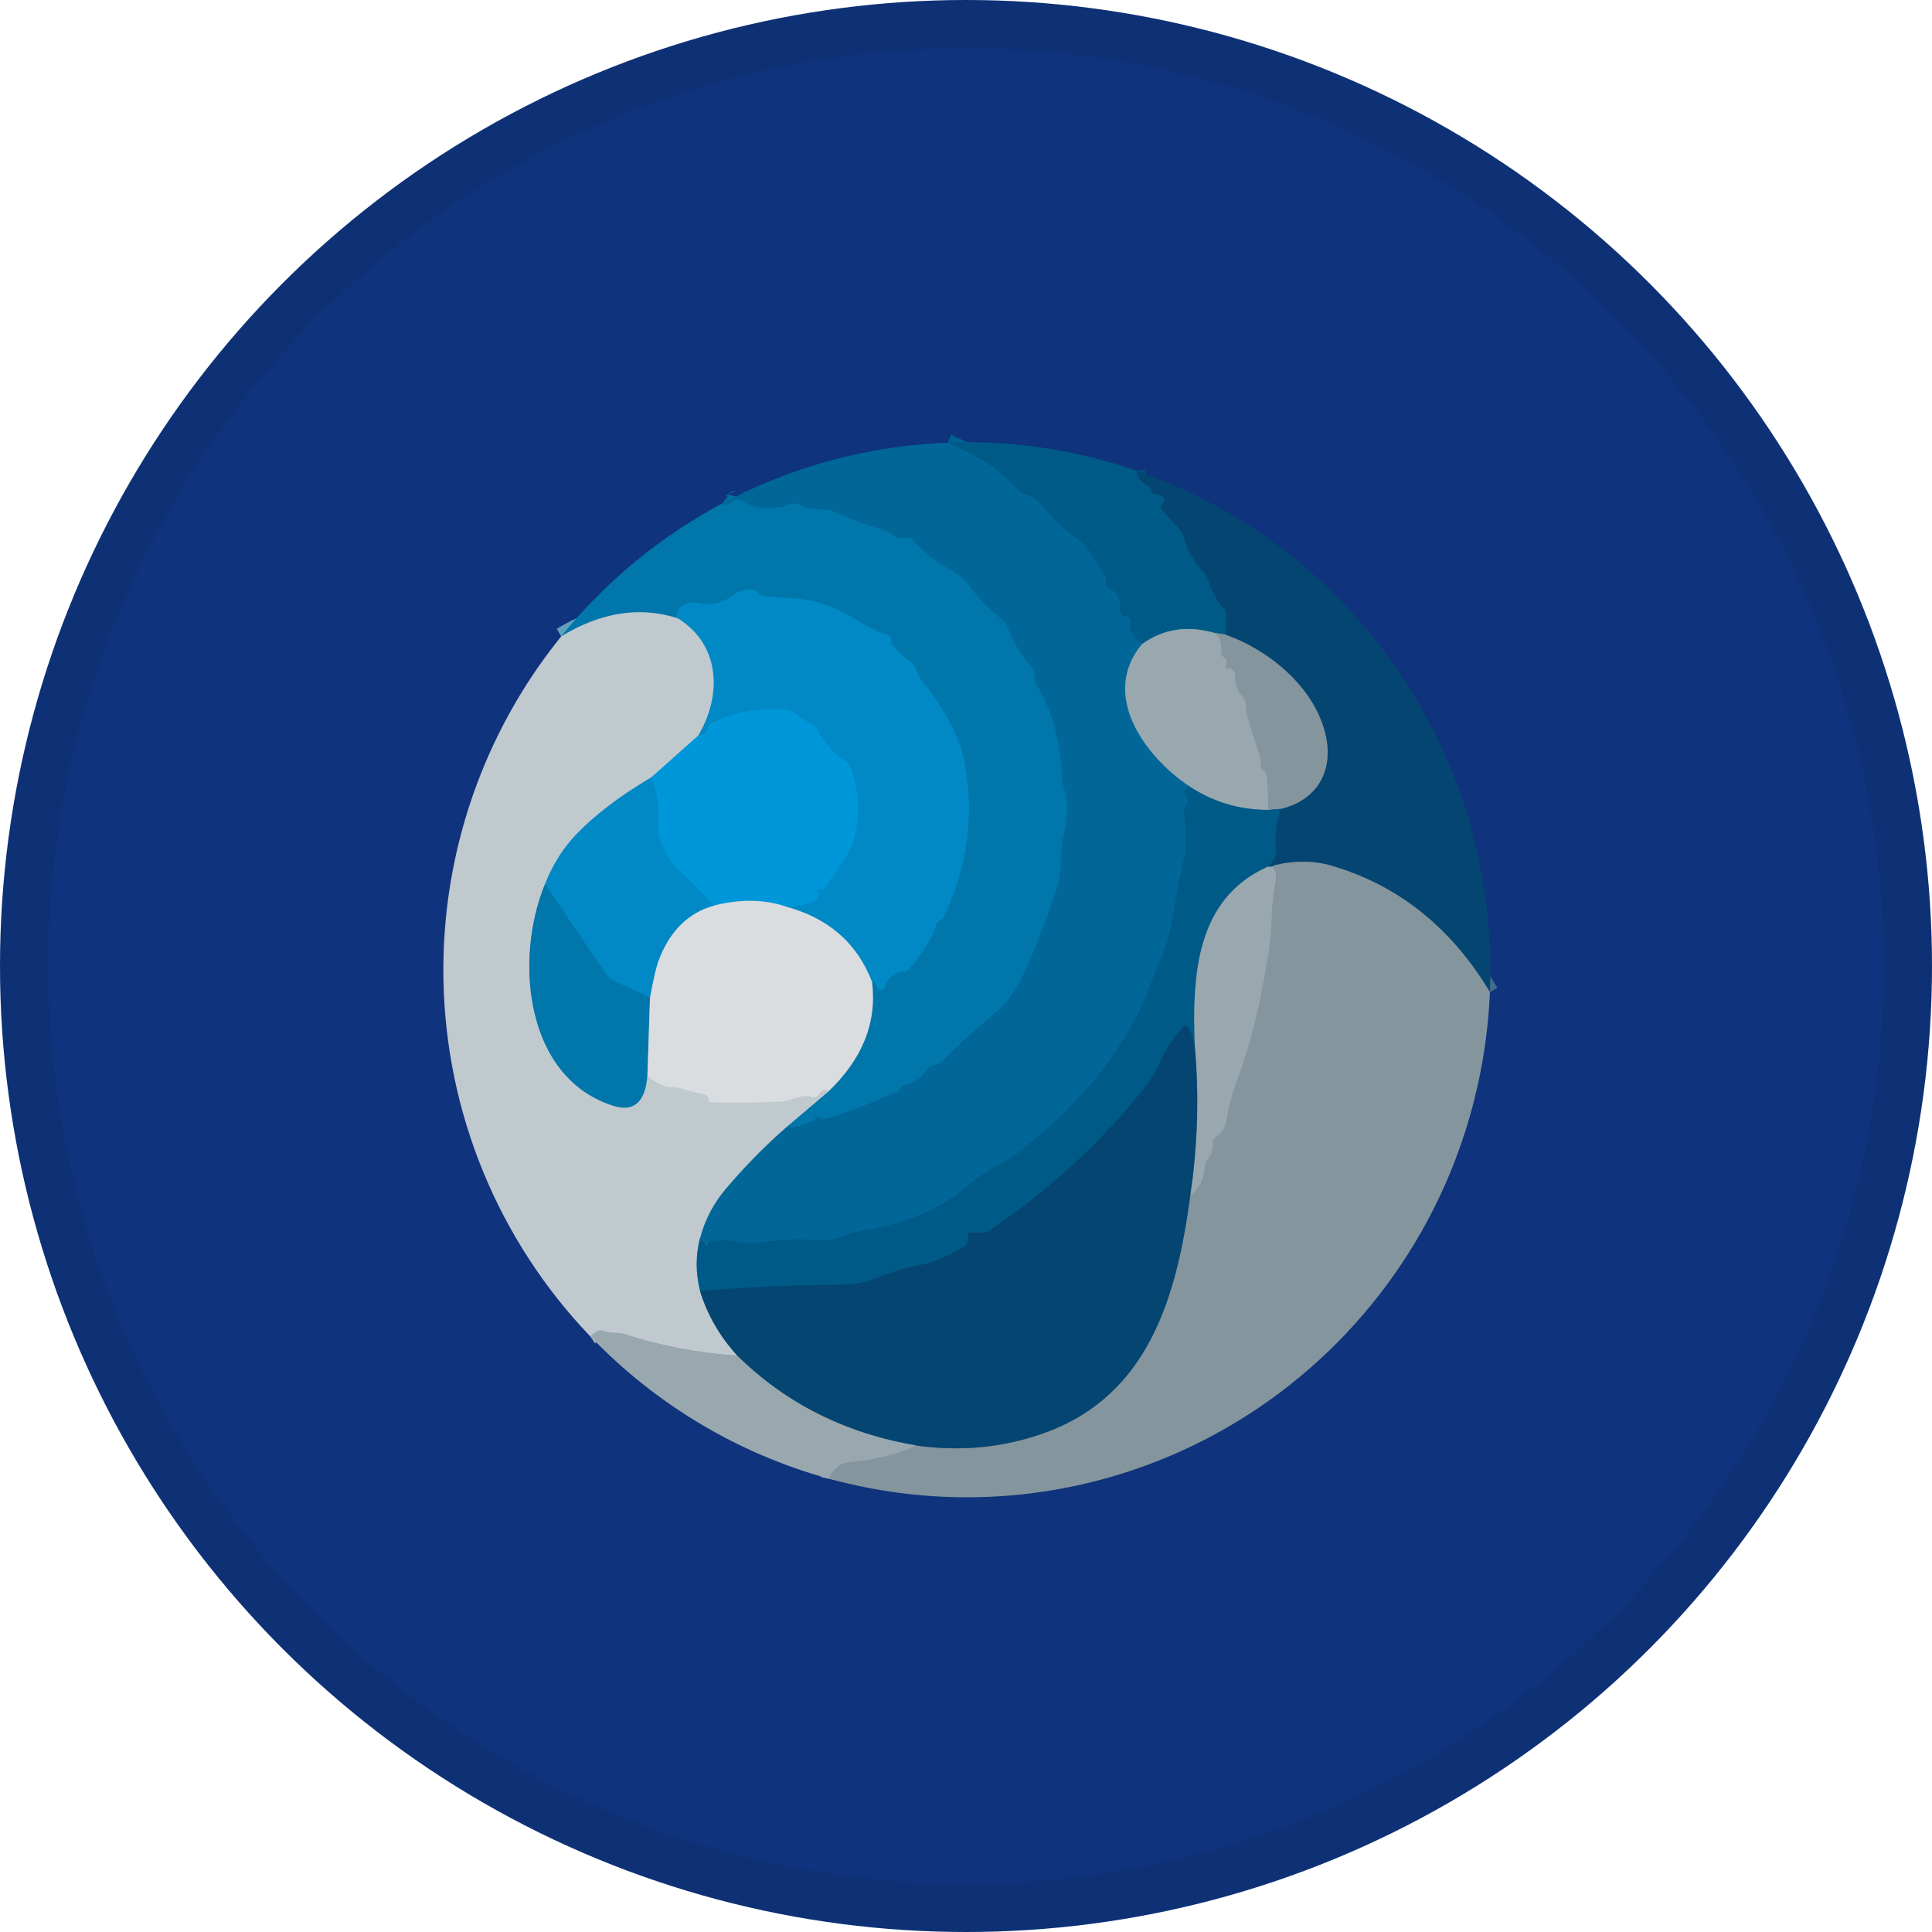 <svg width="40" height="40" viewBox="0 0 40 40" fill="none" xmlns="http://www.w3.org/2000/svg">
<circle cx="20" cy="20" r="20" fill="#0F337C"/>
<path fill-rule="evenodd" clip-rule="evenodd" d="M20.452 9.811C20.275 9.683 19.976 9.522 19.546 9.329L19.691 9C20.127 9.195 20.453 9.369 20.662 9.52L20.663 9.521L20.663 9.521C20.797 9.62 20.99 9.795 21.237 10.039C21.252 10.053 21.269 10.063 21.291 10.069L21.293 10.069L21.293 10.069C21.456 10.112 21.593 10.204 21.702 10.338C21.933 10.62 22.165 10.84 22.397 11.002L22.397 11.002C22.567 11.12 22.67 11.261 22.755 11.393C22.779 11.43 22.8 11.465 22.82 11.499C22.876 11.59 22.926 11.67 22.995 11.752L22.997 11.754L22.999 11.757C23.047 11.817 23.073 11.89 23.073 11.97V12.035C23.17 12.09 23.251 12.164 23.304 12.26C23.359 12.362 23.374 12.475 23.357 12.589L23.357 12.589C23.416 12.6 23.483 12.628 23.532 12.693C23.593 12.776 23.589 12.871 23.575 12.937C23.57 12.961 23.577 13.044 23.758 13.204L23.524 13.475C23.349 13.322 23.206 13.136 23.217 12.929C23.167 12.913 23.124 12.883 23.09 12.842C23.018 12.756 22.987 12.649 23.004 12.536C23.011 12.488 23.003 12.456 22.991 12.433C22.977 12.407 22.948 12.376 22.89 12.343L22.889 12.342C22.838 12.314 22.793 12.274 22.761 12.219C22.729 12.164 22.717 12.104 22.717 12.047V11.977C22.631 11.875 22.564 11.765 22.506 11.67C22.488 11.641 22.471 11.613 22.455 11.588C22.381 11.472 22.308 11.377 22.194 11.297C21.929 11.113 21.673 10.868 21.426 10.566L21.426 10.566C21.361 10.487 21.288 10.44 21.204 10.417C21.122 10.397 21.049 10.356 20.988 10.297L20.987 10.296L20.987 10.296C20.742 10.053 20.565 9.894 20.452 9.811ZM23.292 12.943C23.292 12.943 23.292 12.943 23.291 12.943C23.292 12.943 23.292 12.943 23.292 12.943ZM23.227 12.855C23.227 12.854 23.227 12.854 23.227 12.854C23.227 12.854 23.227 12.854 23.227 12.855ZM23.363 12.611L23.363 12.61C23.363 12.611 23.363 12.611 23.363 12.611Z" fill="#006190"/>
<path fill-rule="evenodd" clip-rule="evenodd" d="M23.297 15.042C23.039 14.469 23.018 13.814 23.504 13.226L23.778 13.456C23.4 13.914 23.407 14.415 23.622 14.893C23.842 15.38 24.276 15.829 24.718 16.128L24.519 16.426C24.039 16.101 23.552 15.605 23.297 15.042Z" fill="#4D88A4"/>
<path fill-rule="evenodd" clip-rule="evenodd" d="M24.374 16.286C24.406 16.223 24.46 16.173 24.51 16.134L24.664 16.336L24.676 16.326C24.725 16.388 24.767 16.464 24.774 16.553C24.782 16.648 24.748 16.731 24.691 16.797C24.691 16.798 24.69 16.799 24.69 16.799C24.69 16.8 24.69 16.801 24.69 16.802L24.69 16.805C24.73 17.096 24.739 17.385 24.718 17.671L24.718 17.675L24.717 17.679C24.714 17.706 24.709 17.733 24.703 17.76L24.703 17.762C24.606 18.158 24.533 18.53 24.481 18.878C24.425 19.27 24.334 19.611 24.207 19.898C24.207 19.898 24.207 19.898 24.207 19.898L24.044 19.825L24.207 19.898C24.207 19.898 24.207 19.898 24.207 19.898C24.113 20.111 24.026 20.329 23.946 20.55L23.945 20.551C23.857 20.793 23.749 21.028 23.623 21.256C23.068 22.259 22.272 23.162 21.242 23.965C21.072 24.097 20.885 24.218 20.682 24.326L20.681 24.327C20.471 24.438 20.281 24.568 20.11 24.717C19.829 24.961 19.518 25.154 19.179 25.294L19.179 25.294C18.764 25.465 18.337 25.585 17.896 25.656C17.896 25.656 17.896 25.656 17.897 25.656L17.867 25.479L17.895 25.656C17.896 25.656 17.896 25.656 17.896 25.656C17.759 25.679 17.626 25.717 17.496 25.772C17.496 25.772 17.497 25.772 17.497 25.771L17.427 25.606L17.495 25.772C17.495 25.772 17.496 25.772 17.496 25.772C17.322 25.847 17.141 25.876 16.956 25.857C16.957 25.857 16.957 25.857 16.957 25.857L16.973 25.678L16.956 25.857C16.956 25.857 16.956 25.857 16.956 25.857C16.609 25.825 16.227 25.838 15.81 25.897C15.81 25.897 15.81 25.897 15.81 25.897L15.785 25.72L15.81 25.898C15.81 25.898 15.81 25.898 15.81 25.897C15.604 25.928 15.406 25.924 15.218 25.885C15.218 25.885 15.218 25.885 15.218 25.885L15.253 25.709L15.217 25.885C15.217 25.885 15.217 25.885 15.218 25.885C15.091 25.86 14.964 25.854 14.834 25.868C14.836 25.862 14.836 25.857 14.837 25.853C14.839 25.832 14.838 25.815 14.837 25.809C14.836 25.795 14.833 25.782 14.832 25.774C14.828 25.758 14.822 25.737 14.816 25.715L14.815 25.712L14.814 25.709C14.814 25.711 14.815 25.713 14.816 25.715C14.823 25.741 14.825 25.776 14.81 25.813L14.703 25.77L14.689 25.709L14.701 25.769L14.644 25.746L14.701 25.773L14.723 25.885C14.76 25.878 14.797 25.872 14.834 25.868C14.832 25.88 14.827 25.895 14.819 25.911C14.806 25.938 14.776 25.982 14.716 26.002C14.657 26.022 14.607 26.006 14.583 25.994C14.559 25.983 14.543 25.969 14.536 25.962C14.521 25.948 14.512 25.934 14.508 25.93C14.501 25.918 14.495 25.907 14.491 25.9C14.483 25.885 14.475 25.866 14.466 25.845C14.466 25.845 14.466 25.845 14.466 25.845L14.479 25.839C14.482 25.846 14.483 25.852 14.483 25.854C14.483 25.855 14.484 25.855 14.484 25.855C14.483 25.853 14.483 25.85 14.482 25.845L14.482 25.844C14.482 25.843 14.482 25.841 14.482 25.838L14.628 25.772L14.644 25.766L14.482 25.815C14.482 25.812 14.482 25.81 14.483 25.807C14.484 25.798 14.488 25.776 14.5 25.751C14.506 25.738 14.518 25.719 14.535 25.702C14.537 25.701 14.539 25.699 14.54 25.697C14.556 25.683 14.577 25.669 14.603 25.661C14.63 25.652 14.655 25.65 14.676 25.652C14.677 25.652 14.678 25.653 14.678 25.653C14.702 25.655 14.722 25.663 14.734 25.668C14.758 25.68 14.773 25.693 14.78 25.699C14.781 25.7 14.781 25.701 14.782 25.702C14.783 25.702 14.783 25.703 14.783 25.703C14.788 25.707 14.792 25.712 14.795 25.716C14.796 25.717 14.797 25.719 14.799 25.72C14.801 25.723 14.802 25.725 14.803 25.726C14.806 25.731 14.808 25.734 14.808 25.735C14.808 25.735 14.808 25.735 14.808 25.734C14.806 25.732 14.804 25.727 14.801 25.72C14.8 25.718 14.799 25.716 14.799 25.715C14.796 25.71 14.794 25.705 14.792 25.699L14.791 25.698C14.762 25.634 14.716 25.578 14.663 25.531C14.873 25.491 15.082 25.491 15.288 25.532L15.289 25.533C15.433 25.563 15.589 25.566 15.759 25.541L15.76 25.541C16.199 25.479 16.61 25.464 16.99 25.499L16.991 25.499C17.115 25.512 17.236 25.493 17.357 25.441L17.358 25.44C17.513 25.375 17.674 25.328 17.838 25.301L17.84 25.301C18.253 25.235 18.654 25.122 19.044 24.962C19.044 24.962 19.044 24.962 19.044 24.962L19.111 25.128L19.044 24.961C19.044 24.961 19.044 24.962 19.044 24.962C19.347 24.836 19.624 24.664 19.877 24.445C19.876 24.445 19.877 24.445 19.877 24.445C20.069 24.278 20.282 24.132 20.514 24.009M21.024 23.68C21.024 23.68 21.024 23.68 21.024 23.68V23.68ZM14.474 25.819C14.462 25.779 14.459 25.73 14.479 25.68L14.481 25.675L14.483 25.67C14.514 25.604 14.57 25.552 14.648 25.534L14.652 25.533L14.655 25.532C14.658 25.532 14.661 25.531 14.663 25.531C14.643 25.512 14.622 25.495 14.6 25.479L14.389 25.769C14.445 25.811 14.462 25.837 14.466 25.845C14.465 25.845 14.465 25.845 14.465 25.844L14.479 25.838C14.478 25.833 14.476 25.826 14.474 25.819ZM14.482 25.821L14.628 25.772L14.482 25.837C14.481 25.833 14.481 25.827 14.482 25.821ZM14.704 25.775L14.73 25.884C14.745 25.88 14.762 25.872 14.777 25.859C14.793 25.847 14.801 25.833 14.806 25.823L14.704 25.775ZM24.664 16.337L24.701 16.385C24.697 16.361 24.687 16.341 24.676 16.327L24.664 16.337ZM24.374 16.286C24.357 16.32 24.343 16.364 24.345 16.415L24.374 16.286ZM24.345 16.415C24.348 16.468 24.368 16.514 24.397 16.551L24.345 16.415ZM24.412 16.573C24.409 16.567 24.404 16.56 24.397 16.551L24.397 16.551M24.412 16.573C24.348 16.653 24.322 16.751 24.337 16.854C24.373 17.12 24.381 17.382 24.363 17.64C24.361 17.652 24.359 17.665 24.356 17.677C24.257 18.082 24.181 18.465 24.128 18.826L24.128 18.826C24.075 19.195 23.992 19.502 23.881 19.752L23.881 19.752C23.784 19.973 23.694 20.198 23.611 20.426C23.611 20.426 23.611 20.426 23.611 20.426L23.778 20.488L23.611 20.426M23.312 21.081C23.312 21.081 23.312 21.081 23.312 21.081V21.081Z" fill="#006190"/>
<path fill-rule="evenodd" clip-rule="evenodd" d="M16.398 23.467C15.971 23.84 15.56 24.258 15.166 24.721C14.924 25.006 14.759 25.321 14.667 25.668L14.322 25.576C14.428 25.175 14.62 24.812 14.894 24.488L14.895 24.487C15.3 24.011 15.723 23.58 16.164 23.195L16.398 23.467Z" fill="#6098B3"/>
<path fill-rule="evenodd" clip-rule="evenodd" d="M15.253 10.158C15.328 10.153 15.394 10.178 15.447 10.214L15.447 10.214C15.591 10.311 15.771 10.356 15.997 10.337L15.999 10.337C16.094 10.33 16.18 10.309 16.258 10.274M15.253 10.158C15.178 10.163 15.116 10.196 15.068 10.237L15.253 10.158ZM15.068 10.237C15.051 10.252 15.037 10.261 15.027 10.267C15.019 10.271 15.015 10.272 15.015 10.272C15.015 10.272 15.016 10.272 15.016 10.272C15.019 10.271 15.028 10.27 15.041 10.274C15.053 10.277 15.062 10.282 15.066 10.286L14.834 10.559C14.907 10.622 14.998 10.643 15.088 10.624C15.159 10.61 15.222 10.573 15.276 10.53C15.492 10.667 15.746 10.719 16.026 10.695C16.159 10.686 16.284 10.655 16.401 10.604C16.429 10.591 16.447 10.592 16.473 10.607L16.474 10.607C16.667 10.714 16.918 10.727 17.082 10.732M15.249 10.513C15.248 10.512 15.248 10.512 15.248 10.512C15.248 10.512 15.248 10.512 15.249 10.513M15.249 10.513L15.348 10.363L15.249 10.513M16.646 10.292C16.522 10.223 16.387 10.217 16.258 10.274L16.646 10.292ZM16.646 10.292C16.753 10.351 16.919 10.367 17.094 10.372C17.195 10.376 17.295 10.402 17.391 10.446C17.724 10.598 18.047 10.717 18.359 10.803C18.435 10.824 18.505 10.862 18.562 10.915L18.563 10.916C18.605 10.955 18.655 10.973 18.734 10.959C18.848 10.939 18.954 10.976 19.031 11.062L19.033 11.064C19.235 11.292 19.484 11.487 19.78 11.647C19.951 11.739 20.093 11.858 20.199 12.006L20.199 12.006C20.38 12.258 20.605 12.492 20.876 12.705L20.766 12.847L20.876 12.705C20.944 12.758 20.995 12.828 21.025 12.911C21.134 13.203 21.291 13.465 21.498 13.697C21.577 13.785 21.613 13.894 21.598 14.014L21.598 14.014C21.595 14.036 21.599 14.055 21.612 14.078C21.955 14.648 22.138 15.335 22.169 16.132C22.169 16.132 22.169 16.132 22.169 16.132L21.99 16.139L22.169 16.131C22.169 16.131 22.169 16.132 22.169 16.132C22.171 16.185 22.183 16.224 22.203 16.277C22.204 16.281 22.206 16.285 22.207 16.29C22.226 16.342 22.253 16.415 22.261 16.507L22.261 16.507C22.284 16.778 22.264 17.043 22.201 17.301C22.161 17.464 22.14 17.652 22.14 17.867L22.14 17.869C22.139 18.078 22.103 18.288 22.033 18.498C21.847 19.057 21.637 19.607 21.403 20.149M18.739 22.563L18.741 22.563L18.741 22.566L18.74 22.566L18.739 22.563ZM21.695 18.384C21.753 18.208 21.782 18.036 21.783 17.867C21.784 17.629 21.806 17.411 21.855 17.215C21.908 16.996 21.925 16.77 21.905 16.538C21.902 16.495 21.89 16.464 21.869 16.406L21.867 16.4C21.845 16.338 21.817 16.257 21.812 16.147L21.812 16.146C21.783 15.397 21.612 14.772 21.306 14.264L21.305 14.262C21.252 14.172 21.23 14.072 21.244 13.967L21.421 13.99L21.244 13.967C21.245 13.959 21.244 13.956 21.244 13.954C21.243 13.952 21.241 13.947 21.233 13.938L21.233 13.938C20.996 13.672 20.814 13.371 20.69 13.036L20.69 13.034L20.689 13.033C20.683 13.016 20.673 13.002 20.657 12.989L20.656 12.988C20.361 12.756 20.112 12.499 19.91 12.217C19.84 12.119 19.742 12.035 19.611 11.964C19.287 11.789 19.009 11.573 18.778 11.316C18.608 11.341 18.45 11.299 18.322 11.181C18.306 11.166 18.286 11.156 18.266 11.15L18.265 11.15C17.933 11.059 17.592 10.933 17.243 10.774L17.242 10.773C17.183 10.746 17.13 10.733 17.082 10.732" fill="#006FA1"/>
<path fill-rule="evenodd" clip-rule="evenodd" d="M13.367 15.959L14.331 15.101L14.567 15.371L13.604 16.228L13.367 15.959Z" fill="#60B0D4"/>
<path fill-rule="evenodd" clip-rule="evenodd" d="M11.787 17.166C12.193 16.738 12.73 16.33 13.394 15.94L13.574 16.25C12.93 16.629 12.422 17.018 12.045 17.415C11.797 17.677 11.598 17.994 11.45 18.369L11.118 18.236C11.282 17.823 11.504 17.465 11.787 17.166L11.787 17.166Z" fill="#60A9CA"/>
<path fill-rule="evenodd" clip-rule="evenodd" d="M10.889 20.995C10.678 20.074 10.789 19.034 11.12 18.234L11.449 18.372C11.145 19.106 11.043 20.069 11.237 20.914C11.431 21.755 11.91 22.454 12.753 22.721C12.932 22.777 13.022 22.748 13.075 22.702C13.139 22.645 13.204 22.516 13.227 22.258L13.582 22.29C13.557 22.577 13.479 22.823 13.309 22.973C13.127 23.133 12.889 23.14 12.646 23.064L12.646 23.064C11.648 22.748 11.102 21.919 10.889 20.995Z" fill="#60A0BC"/>
<path fill-rule="evenodd" clip-rule="evenodd" d="M13.931 22.689C13.718 22.698 13.502 22.586 13.292 22.414L13.517 22.135C13.705 22.289 13.835 22.333 13.917 22.33L13.917 22.33C13.996 22.327 14.074 22.337 14.15 22.361C14.319 22.413 14.476 22.453 14.623 22.483L14.588 22.659L14.623 22.483C14.666 22.491 14.707 22.509 14.743 22.537L14.745 22.538L14.746 22.539C14.783 22.568 14.81 22.603 14.828 22.643C15.274 22.651 15.708 22.646 16.129 22.629C16.187 22.626 16.252 22.613 16.325 22.587L16.326 22.586L16.326 22.586C16.412 22.556 16.505 22.533 16.605 22.516C16.682 22.502 16.759 22.509 16.832 22.537C16.869 22.485 16.925 22.424 17.009 22.401C17.116 22.372 17.206 22.418 17.263 22.47L17.055 22.702L17.119 22.742C17.127 22.738 17.132 22.734 17.133 22.733C17.133 22.733 17.133 22.733 17.133 22.733C17.133 22.733 17.129 22.737 17.122 22.747C17.086 22.806 17.031 22.865 16.95 22.893C16.866 22.923 16.784 22.909 16.717 22.879L16.714 22.878L16.712 22.876C16.698 22.869 16.684 22.867 16.665 22.87L16.665 22.87C16.581 22.885 16.508 22.903 16.444 22.926C16.344 22.962 16.244 22.983 16.145 22.988L16.144 22.988C15.683 23.007 15.207 23.012 14.716 23.001C14.685 23 14.654 22.994 14.625 22.981C14.595 22.967 14.568 22.947 14.547 22.922C14.525 22.897 14.509 22.868 14.5 22.836C14.499 22.832 14.498 22.828 14.497 22.824C14.354 22.793 14.203 22.753 14.046 22.705L14.044 22.705L14.043 22.704C14.007 22.693 13.97 22.688 13.931 22.689ZM17.116 22.744L17.054 22.703L17.024 22.737C17.026 22.738 17.032 22.743 17.044 22.747C17.061 22.752 17.082 22.754 17.103 22.748C17.108 22.747 17.112 22.745 17.116 22.744ZM16.814 22.564C16.814 22.564 16.814 22.564 16.814 22.564C16.814 22.564 16.814 22.564 16.814 22.564Z" fill="#CDD3D7"/>
<path fill-rule="evenodd" clip-rule="evenodd" d="M14.322 26.772C14.221 26.369 14.22 25.969 14.322 25.577L14.668 25.668C14.582 25.999 14.581 26.337 14.668 26.684L14.322 26.772Z" fill="#6092AB"/>
<path fill-rule="evenodd" clip-rule="evenodd" d="M15.126 28.185C14.745 27.759 14.476 27.291 14.324 26.783L14.666 26.679C14.802 27.132 15.042 27.554 15.392 27.945L15.126 28.185Z" fill="#6287A0"/>
<path fill-rule="evenodd" clip-rule="evenodd" d="M12.566 27.39C12.611 27.408 12.653 27.412 12.724 27.414C12.728 27.414 12.731 27.415 12.735 27.415C12.803 27.417 12.895 27.421 13 27.454L13 27.454C13.729 27.689 14.486 27.833 15.27 27.885L15.247 28.244C14.434 28.19 13.649 28.041 12.891 27.797C12.834 27.778 12.785 27.776 12.711 27.774C12.64 27.771 12.545 27.767 12.439 27.726L12.32 27.811L12.115 27.516L12.24 27.428C12.338 27.358 12.454 27.345 12.566 27.39Z" fill="#ADB9BF"/>
<path fill-rule="evenodd" clip-rule="evenodd" d="M24.749 19.426C24.963 18.729 25.387 18.132 26.181 17.777L26.326 18.106C25.641 18.412 25.279 18.917 25.09 19.532C24.899 20.157 24.887 20.892 24.913 21.642L24.556 21.654C24.53 20.902 24.538 20.114 24.749 19.426Z" fill="#4D819B"/>
<path fill-rule="evenodd" clip-rule="evenodd" d="M24.558 21.055C24.663 21.063 24.724 21.137 24.752 21.182L24.753 21.183L24.753 21.183C24.827 21.303 24.878 21.448 24.91 21.612L24.56 21.683C24.547 21.618 24.532 21.561 24.514 21.511C24.385 21.676 24.281 21.846 24.201 22.021L24.201 22.021C24.085 22.273 23.953 22.493 23.803 22.68L23.803 22.68C22.893 23.806 21.825 24.786 20.6 25.618L20.599 25.618C20.521 25.671 20.433 25.699 20.338 25.699H20.22C20.216 25.729 20.209 25.759 20.197 25.788C20.166 25.863 20.112 25.919 20.05 25.958C19.718 26.173 19.387 26.314 19.058 26.374C18.805 26.421 18.546 26.497 18.281 26.605C18.003 26.718 17.727 26.776 17.453 26.778L17.452 26.598L17.453 26.778C17.453 26.778 17.453 26.778 17.453 26.778C16.47 26.784 15.489 26.827 14.51 26.908L14.48 26.55C15.469 26.468 16.459 26.424 17.451 26.418L17.451 26.418C17.675 26.417 17.906 26.369 18.147 26.271L18.148 26.271C18.433 26.155 18.715 26.072 18.994 26.02L18.994 26.02C19.268 25.97 19.555 25.85 19.858 25.655L19.859 25.655C19.863 25.652 19.865 25.65 19.867 25.649C19.867 25.65 19.867 25.651 19.866 25.651C19.866 25.653 19.866 25.652 19.867 25.65C19.868 25.648 19.869 25.647 19.869 25.647C19.868 25.647 19.868 25.648 19.867 25.649C19.867 25.646 19.866 25.642 19.865 25.635L19.864 25.633L19.864 25.631C19.855 25.582 19.852 25.497 19.911 25.425C19.971 25.352 20.055 25.339 20.106 25.339H20.338C20.36 25.339 20.38 25.334 20.401 25.319C20.401 25.319 20.401 25.319 20.401 25.319L20.5 25.469L20.401 25.319C20.401 25.319 20.401 25.319 20.401 25.319C21.598 24.506 22.639 23.551 23.526 22.453L23.664 22.566L23.526 22.453C23.526 22.453 23.526 22.453 23.526 22.453C23.654 22.294 23.772 22.1 23.877 21.871C23.877 21.871 23.877 21.871 23.877 21.871L24.039 21.946L23.877 21.87C23.877 21.87 23.877 21.87 23.877 21.871C23.992 21.617 24.15 21.377 24.348 21.151L24.482 21.27L24.348 21.151C24.383 21.111 24.454 21.047 24.558 21.055ZM24.45 21.373C24.45 21.373 24.45 21.374 24.451 21.375C24.45 21.374 24.45 21.373 24.45 21.373ZM24.617 21.387C24.617 21.387 24.617 21.387 24.616 21.388C24.617 21.387 24.617 21.387 24.617 21.387Z" fill="#02507C"/>
<path fill-rule="evenodd" clip-rule="evenodd" d="M23.653 10.192C23.476 10.11 23.373 9.959 23.352 9.764L23.707 9.726C23.715 9.8 23.744 9.839 23.803 9.866L23.728 10.029L23.803 9.866C23.887 9.905 23.95 9.97 23.984 10.056C24.044 10.058 24.11 10.074 24.166 10.119C24.232 10.171 24.264 10.242 24.277 10.308C24.288 10.36 24.289 10.434 24.245 10.499L24.55 10.834C24.609 10.9 24.652 10.977 24.677 11.062L24.677 11.063L24.678 11.065C24.751 11.325 24.875 11.543 25.049 11.721L25.05 11.722C25.112 11.787 25.157 11.863 25.184 11.949L25.184 11.95C25.247 12.162 25.341 12.33 25.461 12.462C25.534 12.54 25.57 12.639 25.566 12.746L25.554 13.148L25.197 13.136L25.209 12.732C25.21 12.724 25.209 12.72 25.208 12.718C25.207 12.717 25.206 12.714 25.201 12.708L25.2 12.707C25.037 12.529 24.919 12.31 24.842 12.054C24.833 12.023 24.817 11.997 24.794 11.973C24.576 11.749 24.424 11.478 24.335 11.164C24.325 11.13 24.308 11.101 24.285 11.074L23.95 10.707C23.95 10.707 23.95 10.707 23.95 10.707C23.903 10.655 23.858 10.579 23.863 10.484C23.864 10.456 23.869 10.431 23.878 10.407C23.842 10.398 23.806 10.382 23.773 10.358C23.714 10.315 23.677 10.255 23.655 10.197L23.655 10.195L23.654 10.193C23.654 10.193 23.654 10.193 23.653 10.193L23.653 10.192Z" fill="#02507C"/>
<path fill-rule="evenodd" clip-rule="evenodd" d="M25.146 12.922L25.405 12.966L25.347 13.32L25.088 13.277L25.146 12.922Z" fill="#427893"/>
<path fill-rule="evenodd" clip-rule="evenodd" d="M23.537 13.194C24.02 12.846 24.568 12.759 25.165 12.926L25.069 13.272C24.569 13.132 24.133 13.206 23.745 13.486L23.537 13.194Z" fill="#4D819B"/>
<path fill-rule="evenodd" clip-rule="evenodd" d="M17.258 22.741L16.396 23.471L16.166 23.195L17.028 22.465L17.258 22.741Z" fill="#60A0BC"/>
<path fill-rule="evenodd" clip-rule="evenodd" d="M18.232 20.312C18.342 21.218 18.009 22.029 17.265 22.734L17.02 22.472C17.697 21.831 17.972 21.128 17.878 20.356L18.232 20.312Z" fill="#6DAAC5"/>
<path fill-rule="evenodd" clip-rule="evenodd" d="M15.812 12.136C15.836 12.158 15.86 12.168 15.89 12.17C16.116 12.183 16.335 12.2 16.547 12.22M15.812 12.136C15.725 12.053 15.615 12.016 15.497 12.024C15.34 12.035 15.196 12.087 15.07 12.181L15.069 12.183C14.901 12.312 14.714 12.354 14.492 12.308L14.491 12.308C14.355 12.28 14.222 12.295 14.098 12.356C14.012 12.398 13.936 12.46 13.89 12.551C13.844 12.643 13.839 12.742 13.858 12.836L14.208 12.764C14.201 12.729 14.207 12.717 14.208 12.714C14.21 12.711 14.218 12.697 14.253 12.68L14.255 12.679C14.304 12.655 14.357 12.647 14.42 12.66C14.738 12.726 15.031 12.664 15.284 12.469C15.354 12.418 15.431 12.389 15.521 12.383C15.544 12.381 15.556 12.387 15.568 12.398L15.569 12.4L15.571 12.401C15.654 12.477 15.754 12.521 15.867 12.528L15.868 12.529C16.091 12.542 16.306 12.558 16.513 12.578C16.89 12.615 17.256 12.745 17.612 12.972L17.613 12.973C17.818 13.102 18.032 13.209 18.255 13.295C18.256 13.356 18.285 13.4 18.305 13.424C18.429 13.574 18.569 13.71 18.726 13.833L18.727 13.833C18.777 13.872 18.804 13.914 18.818 13.96L18.818 13.961C18.842 14.045 18.883 14.122 18.938 14.19L19.076 14.077L18.938 14.19C19.428 14.803 19.706 15.345 19.795 15.817C19.99 16.866 19.855 17.886 19.388 18.883C19.385 18.889 19.38 18.894 19.375 18.896L19.456 19.056L19.375 18.896C19.269 18.951 19.203 19.046 19.188 19.166C19.186 19.183 19.181 19.202 19.171 19.222C19.052 19.467 18.891 19.707 18.688 19.941C18.562 19.944 18.446 19.985 18.35 20.068C18.304 20.108 18.265 20.154 18.232 20.206C18.231 20.205 18.23 20.203 18.229 20.203C18.214 20.187 18.151 20.123 18.053 20.134C17.941 20.148 17.899 20.242 17.889 20.269L18.151 20.37C18.147 20.379 18.144 20.388 18.141 20.397L18.209 20.422C18.193 20.447 18.158 20.484 18.095 20.492C18.051 20.497 18.018 20.483 18.001 20.474C17.985 20.465 17.975 20.455 17.973 20.453C17.972 20.452 17.971 20.451 17.971 20.451C17.971 20.451 17.975 20.456 17.983 20.47C17.992 20.485 18.005 20.508 18.019 20.539C18.04 20.584 18.073 20.621 18.114 20.647C18.156 20.672 18.205 20.685 18.254 20.683C18.303 20.681 18.35 20.664 18.39 20.635C18.43 20.606 18.46 20.566 18.477 20.519L18.477 20.517C18.51 20.424 18.548 20.371 18.581 20.342C18.612 20.315 18.648 20.301 18.7 20.301C18.797 20.301 18.884 20.262 18.948 20.187C19.174 19.929 19.356 19.66 19.492 19.38L19.492 19.379C19.517 19.327 19.534 19.272 19.542 19.214C19.616 19.175 19.675 19.112 19.711 19.036C20.209 17.973 20.355 16.876 20.146 15.751L20.146 15.75C20.042 15.197 19.724 14.601 19.215 13.964L19.215 13.964C19.189 13.932 19.171 13.897 19.16 13.859C19.124 13.733 19.049 13.629 18.945 13.548C18.83 13.459 18.726 13.361 18.632 13.256C18.633 13.207 18.625 13.15 18.593 13.097C18.556 13.038 18.502 13.002 18.448 12.983C18.223 12.902 18.008 12.797 17.803 12.668C17.404 12.414 16.985 12.263 16.547 12.22M18.21 20.421C18.215 20.413 18.219 20.406 18.221 20.401C18.222 20.399 18.222 20.398 18.222 20.397L18.154 20.371C18.149 20.378 18.145 20.387 18.141 20.395L18.21 20.421Z" fill="#0080B8"/>
<path fill-rule="evenodd" clip-rule="evenodd" d="M11.526 13.019C12.388 12.496 13.246 12.358 14.087 12.628L13.979 12.971C13.252 12.737 12.501 12.848 11.71 13.327L11.526 13.019Z" fill="#60A0BC"/>
<path fill-rule="evenodd" clip-rule="evenodd" d="M25.093 13.31C25.083 13.288 25.07 13.274 25.046 13.264L25.188 12.934C25.293 12.98 25.372 13.058 25.419 13.163C25.462 13.26 25.473 13.369 25.465 13.482C25.509 13.518 25.546 13.568 25.564 13.63C25.57 13.649 25.573 13.668 25.575 13.686C25.623 13.714 25.666 13.752 25.697 13.804C25.732 13.86 25.747 13.923 25.749 13.984C25.751 14.043 25.76 14.102 25.776 14.161C25.788 14.2 25.803 14.221 25.835 14.264C25.845 14.277 25.857 14.293 25.871 14.313C25.93 14.395 25.986 14.501 25.981 14.669L25.981 14.67C25.979 14.715 25.985 14.759 26 14.802L26 14.803L26.266 15.641C26.286 15.701 26.292 15.763 26.283 15.825C26.357 15.892 26.401 15.98 26.409 16.083L26.409 16.084L26.45 16.756L26.094 16.778L26.053 16.11C26.052 16.103 26.051 16.1 26.05 16.099C26.05 16.098 26.048 16.095 26.041 16.089L26.15 15.947L26.041 16.09C25.996 16.055 25.959 16.008 25.939 15.948C25.919 15.89 25.919 15.832 25.929 15.779L25.929 15.777L25.93 15.774C25.931 15.769 25.931 15.764 25.928 15.756L25.927 15.754L25.661 14.916C25.634 14.832 25.621 14.746 25.624 14.658C25.626 14.592 25.61 14.563 25.581 14.523C25.577 14.517 25.571 14.509 25.564 14.5C25.527 14.452 25.465 14.371 25.433 14.261L25.433 14.26L25.432 14.258C25.41 14.178 25.397 14.097 25.393 14.015C25.354 14.01 25.305 13.994 25.264 13.95C25.221 13.905 25.209 13.851 25.206 13.813C25.205 13.785 25.209 13.759 25.213 13.738C25.136 13.668 25.1 13.571 25.109 13.466C25.115 13.385 25.105 13.337 25.093 13.31Z" fill="#8F9FA7"/>
<path fill-rule="evenodd" clip-rule="evenodd" d="M24.717 16.128C25.189 16.44 25.705 16.593 26.271 16.59L26.273 16.95C25.637 16.953 25.052 16.779 24.521 16.429L24.717 16.128Z" fill="#4D819B"/>
<path fill-rule="evenodd" clip-rule="evenodd" d="M13.474 19.812C13.72 19.166 14.139 18.742 14.735 18.574L14.831 18.921C14.363 19.052 14.02 19.381 13.807 19.941L13.807 19.942L13.807 19.942C13.766 20.047 13.708 20.289 13.634 20.683L13.283 20.616C13.356 20.227 13.42 19.953 13.474 19.812Z" fill="#6DB3D3"/>
<path fill-rule="evenodd" clip-rule="evenodd" d="M11.431 18.201L12.706 20.082C12.721 20.104 12.741 20.121 12.763 20.132L13.532 20.487L13.383 20.814L12.611 20.457L12.61 20.457C12.53 20.418 12.461 20.358 12.411 20.284L11.137 18.403L11.431 18.201Z" fill="#0080B8"/>
<path fill-rule="evenodd" clip-rule="evenodd" d="M14.738 18.576C15.297 18.434 15.819 18.436 16.3 18.592L16.191 18.934C15.784 18.802 15.331 18.796 14.826 18.925L14.738 18.576Z" fill="#6DBADD"/>
<path fill-rule="evenodd" clip-rule="evenodd" d="M13.802 17.202C13.843 16.768 13.795 16.374 13.649 16.026L13.32 16.166C13.439 16.448 13.483 16.781 13.446 17.168L13.446 17.169C13.437 17.267 13.455 17.361 13.498 17.449L13.658 17.369L13.498 17.449C13.522 17.497 13.543 17.547 13.564 17.598C13.634 17.762 13.709 17.939 13.895 18.113C14.165 18.368 14.417 18.621 14.652 18.873L14.912 18.627C14.671 18.369 14.414 18.11 14.138 17.851L14.138 17.851C14.011 17.731 13.973 17.641 13.913 17.5C13.888 17.441 13.859 17.372 13.818 17.289L13.818 17.289L13.818 17.288C13.804 17.261 13.799 17.234 13.802 17.202Z" fill="#0090D0"/>
<path fill-rule="evenodd" clip-rule="evenodd" d="M15.384 27.936C16.361 28.902 17.564 29.508 18.997 29.752L18.937 30.107C17.437 29.851 16.167 29.213 15.134 28.193L15.384 27.936Z" fill="#4F7790"/>
<path fill-rule="evenodd" clip-rule="evenodd" d="M13.227 22.269L13.28 20.647L13.637 20.659L13.583 22.281L13.227 22.269Z" fill="#6DAAC5"/>
<path fill-rule="evenodd" clip-rule="evenodd" d="M16.292 18.586C17.242 18.841 17.894 19.402 18.222 20.268L17.889 20.396C17.606 19.648 17.051 19.162 16.2 18.934L16.292 18.586Z" fill="#6DB3D3"/>
<path fill-rule="evenodd" clip-rule="evenodd" d="M14.639 14.834C15.101 14.563 15.673 14.466 16.342 14.525L16.343 14.525L16.345 14.525C16.397 14.53 16.445 14.549 16.488 14.578L16.961 14.891C17.008 14.922 17.045 14.964 17.07 15.012L17.071 15.014L17.071 15.014C17.191 15.251 17.367 15.453 17.604 15.621C17.696 15.684 17.762 15.771 17.798 15.877L17.798 15.878C17.932 16.276 17.97 16.692 17.913 17.125L17.913 17.125C17.877 17.4 17.791 17.645 17.651 17.855L17.651 17.856C17.515 18.058 17.372 18.268 17.22 18.485L17.219 18.486L17.218 18.487C17.198 18.515 17.171 18.542 17.138 18.563C17.137 18.624 17.112 18.682 17.064 18.726L17.063 18.728L17.063 18.728C16.878 18.894 16.586 18.948 16.243 18.942L16.249 18.583C16.489 18.587 16.646 18.556 16.744 18.511C16.733 18.474 16.724 18.409 16.762 18.343C16.803 18.273 16.87 18.251 16.906 18.244C16.923 18.241 16.94 18.239 16.955 18.239C17.096 18.038 17.229 17.843 17.354 17.655C17.459 17.497 17.529 17.305 17.559 17.077C17.609 16.697 17.576 16.337 17.46 15.994C17.449 15.961 17.431 15.937 17.401 15.917L17.4 15.916L17.4 15.916C17.122 15.719 16.906 15.476 16.758 15.187L16.297 14.882C15.693 14.831 15.21 14.921 14.834 15.136C14.818 15.219 14.775 15.297 14.698 15.35C14.621 15.403 14.531 15.418 14.447 15.418L14.451 15.058C14.467 15.058 14.478 15.057 14.486 15.056C14.494 15.011 14.511 14.969 14.536 14.931C14.563 14.892 14.598 14.858 14.639 14.834ZM17.079 18.393C17.079 18.393 17.08 18.393 17.08 18.393C17.08 18.393 17.079 18.393 17.079 18.393ZM16.959 18.599C16.959 18.599 16.959 18.599 16.959 18.599C16.959 18.599 16.959 18.599 16.959 18.599Z" fill="#0090D0"/>
<path fill-rule="evenodd" clip-rule="evenodd" d="M14.939 13.892C15 14.376 14.868 14.887 14.601 15.33L14.296 15.143C14.529 14.757 14.634 14.326 14.585 13.937C14.537 13.553 14.337 13.2 13.94 12.953L14.127 12.647C14.619 12.952 14.877 13.403 14.939 13.892Z" fill="#60A9CA"/>
<path fill-rule="evenodd" clip-rule="evenodd" d="M26.256 16.587L26.504 16.565L26.535 16.923L26.287 16.945L26.256 16.587Z" fill="#427893"/>
<path fill-rule="evenodd" clip-rule="evenodd" d="M26.312 17.749C26.776 17.635 27.211 17.633 27.615 17.753C29.045 18.171 30.174 19.075 31 20.45L30.694 20.636C29.911 19.331 28.852 18.489 27.515 18.098L27.515 18.098C27.181 17.999 26.81 17.996 26.397 18.098L26.312 17.749Z" fill="#446D88"/>
<path fill-rule="evenodd" clip-rule="evenodd" d="M26.276 18.083C26.276 18.083 26.276 18.083 26.276 18.083L26.435 17.762C26.445 17.766 26.463 17.776 26.481 17.792L26.481 17.792C26.491 17.8 26.549 17.85 26.546 17.938C26.544 18.039 26.468 18.086 26.448 18.096C26.423 18.11 26.399 18.115 26.389 18.117C26.349 18.124 26.295 18.124 26.247 18.122L26.25 18.066C26.263 18.077 26.274 18.083 26.276 18.083ZM26.259 17.793L26.25 18.066C26.249 18.065 26.249 18.065 26.249 18.065C26.249 18.065 26.249 18.065 26.248 18.065C26.241 18.058 26.187 18.012 26.189 17.929C26.191 17.856 26.232 17.813 26.259 17.793ZM26.259 17.793L26.26 17.763C26.295 17.764 26.312 17.763 26.319 17.763C26.323 17.763 26.323 17.763 26.321 17.764C26.321 17.764 26.321 17.764 26.321 17.764C26.319 17.764 26.302 17.767 26.281 17.778C26.277 17.78 26.269 17.785 26.259 17.793Z" fill="#4F7790"/>
<path fill-rule="evenodd" clip-rule="evenodd" d="M26.599 17.611C26.567 17.316 26.598 17.049 26.687 16.809L26.352 16.683C26.242 16.98 26.207 17.302 26.243 17.644C26.242 17.648 26.239 17.659 26.229 17.677C26.21 17.712 26.176 17.76 26.121 17.821L26.386 18.062C26.451 17.989 26.505 17.918 26.543 17.849C26.578 17.783 26.609 17.7 26.599 17.611Z" fill="#02507C"/>
<path fill-rule="evenodd" clip-rule="evenodd" d="M25.434 12.972C26.396 13.311 27.412 14.149 27.629 15.227C27.71 15.625 27.656 16 27.467 16.304C27.278 16.608 26.965 16.823 26.561 16.92L26.478 16.57C26.805 16.491 27.033 16.325 27.165 16.113C27.297 15.9 27.345 15.623 27.28 15.299L27.279 15.299C27.097 14.389 26.21 13.626 25.316 13.311L25.434 12.972Z" fill="#446D88"/>
<path fill-rule="evenodd" clip-rule="evenodd" d="M24.913 21.631C25.007 22.663 24.976 23.712 24.821 24.776L24.468 24.723C24.619 23.686 24.649 22.667 24.558 21.664L24.913 21.631Z" fill="#4F7790"/>
<path fill-rule="evenodd" clip-rule="evenodd" d="M17.635 30.444C18.137 30.406 18.606 30.289 19.04 30.093L18.894 29.765C18.5 29.943 18.072 30.05 17.608 30.086L17.608 30.086L17.607 30.086C17.467 30.097 17.338 30.138 17.235 30.223C17.117 30.32 17.023 30.438 16.993 30.581L17.343 30.654C17.349 30.624 17.375 30.572 17.461 30.502L17.461 30.502L17.461 30.501C17.492 30.476 17.544 30.452 17.635 30.444Z" fill="#8F9FA7"/>
<path fill-rule="evenodd" clip-rule="evenodd" d="M24.821 24.773C24.546 26.825 23.971 29.004 21.701 29.831L21.701 29.831C20.823 30.149 19.902 30.24 18.942 30.106L18.991 29.75C19.897 29.876 20.759 29.79 21.58 29.492C23.636 28.743 24.192 26.776 24.467 24.725L24.821 24.773Z" fill="#446D88"/>
<path fill-rule="evenodd" clip-rule="evenodd" d="M26.512 17.836C26.592 17.981 26.619 18.138 26.586 18.298C26.539 18.525 26.512 18.754 26.506 18.984C26.498 19.244 26.476 19.499 26.438 19.747L26.438 19.748C26.277 20.791 26.065 21.666 25.8 22.368L25.8 22.368C25.683 22.676 25.606 22.961 25.567 23.223L25.567 23.223C25.538 23.413 25.442 23.567 25.288 23.677C25.292 23.845 25.242 23.998 25.133 24.126C25.125 24.135 25.122 24.144 25.12 24.159C25.102 24.468 24.983 24.723 24.75 24.896L24.538 24.607C24.672 24.507 24.751 24.359 24.764 24.137L24.764 24.135L24.764 24.135C24.77 24.045 24.803 23.962 24.861 23.892L24.863 23.891L24.863 23.891C24.913 23.833 24.937 23.764 24.93 23.669C24.927 23.618 24.934 23.564 24.96 23.512C24.985 23.46 25.024 23.422 25.067 23.394C25.154 23.337 25.199 23.265 25.214 23.169C25.258 22.877 25.342 22.567 25.466 22.24C25.72 21.569 25.927 20.721 26.085 19.692M26.512 17.836L26.2 18.011L26.512 17.836ZM26.2 18.011C26.241 18.086 26.251 18.155 26.236 18.225L26.2 18.011ZM26.236 18.225L26.236 18.225L26.236 18.225ZM26.236 18.225C26.185 18.473 26.156 18.722 26.149 18.974L26.236 18.225ZM26.149 18.974L26.149 18.974L26.149 18.974ZM26.149 18.974C26.142 19.22 26.12 19.459 26.085 19.692L26.149 18.974Z" fill="#8F9FA7"/>
<path d="M19.619 9.166C20.052 9.36 20.365 9.527 20.558 9.667C20.681 9.758 20.866 9.926 21.113 10.169C21.151 10.206 21.196 10.231 21.248 10.245C21.372 10.277 21.477 10.346 21.564 10.453C21.803 10.746 22.047 10.978 22.296 11.151C22.579 11.349 22.649 11.622 22.86 11.87C22.883 11.9 22.895 11.934 22.895 11.971V12.048C22.895 12.11 22.922 12.157 22.976 12.187C23.136 12.275 23.205 12.401 23.181 12.564C23.171 12.625 23.187 12.68 23.227 12.728C23.246 12.751 23.27 12.763 23.299 12.764C23.386 12.77 23.419 12.815 23.4 12.9C23.373 13.029 23.453 13.176 23.641 13.341C22.777 14.388 23.697 15.653 24.619 16.277C24.532 16.345 24.505 16.399 24.537 16.439C24.61 16.53 24.616 16.611 24.557 16.68C24.52 16.724 24.506 16.773 24.514 16.83C24.552 17.109 24.561 17.385 24.541 17.659C24.538 17.679 24.535 17.699 24.53 17.72C24.433 18.12 24.358 18.498 24.305 18.853C24.25 19.233 24.164 19.557 24.045 19.825C23.949 20.042 23.861 20.264 23.779 20.489C23.693 20.723 23.59 20.949 23.468 21.169C22.926 22.148 22.148 23.033 21.134 23.823C20.972 23.949 20.794 24.064 20.599 24.168C20.377 24.286 20.176 24.424 19.994 24.582C19.727 24.813 19.433 24.995 19.112 25.128C18.71 25.294 18.295 25.411 17.868 25.479C17.717 25.504 17.57 25.547 17.427 25.607C17.28 25.67 17.129 25.694 16.974 25.679C16.61 25.645 16.214 25.659 15.785 25.72C15.597 25.748 15.42 25.744 15.254 25.709C15.068 25.672 14.88 25.672 14.69 25.709C14.669 25.714 14.655 25.727 14.645 25.747C14.643 25.753 14.643 25.76 14.645 25.767C14.67 25.852 14.665 25.854 14.629 25.772C14.607 25.724 14.563 25.675 14.495 25.625C14.594 25.251 14.772 24.911 15.03 24.607C15.43 24.137 15.847 23.713 16.282 23.334C16.496 23.324 16.694 23.28 16.878 23.203C16.888 23.198 16.894 23.189 16.895 23.177C16.897 23.157 16.884 23.148 16.858 23.15C16.857 23.151 16.855 23.15 16.854 23.149C16.853 23.149 16.852 23.147 16.852 23.146C16.852 23.144 16.852 23.143 16.853 23.142C16.854 23.141 16.855 23.14 16.856 23.14C16.909 23.126 16.959 23.132 17.006 23.156C17.043 23.173 17.084 23.176 17.122 23.165C17.541 23.039 17.991 22.869 18.471 22.654C18.499 22.642 18.527 22.634 18.557 22.629C18.606 22.623 18.635 22.595 18.646 22.544C18.657 22.5 18.684 22.475 18.728 22.469C18.909 22.447 19.05 22.356 19.151 22.195C19.199 22.12 19.267 22.073 19.356 22.053C19.433 22.037 19.498 22 19.553 21.944C19.85 21.636 20.185 21.33 20.558 21.027C20.715 20.898 20.847 20.755 20.955 20.595C21.066 20.433 21.161 20.261 21.239 20.079C21.471 19.542 21.679 18.996 21.864 18.443C21.928 18.25 21.961 18.058 21.962 17.869C21.962 17.642 21.984 17.439 22.028 17.259C22.086 17.021 22.105 16.776 22.083 16.524C22.071 16.38 21.998 16.305 21.991 16.141C21.961 15.368 21.784 14.711 21.459 14.172C21.425 14.116 21.413 14.056 21.421 13.992C21.43 13.927 21.411 13.87 21.366 13.819C21.143 13.57 20.974 13.288 20.857 12.974C20.839 12.924 20.809 12.882 20.766 12.848C20.483 12.625 20.246 12.38 20.054 12.113C19.966 11.991 19.847 11.889 19.695 11.807C19.383 11.638 19.117 11.431 18.9 11.185C18.863 11.144 18.817 11.129 18.764 11.138C18.637 11.16 18.529 11.13 18.443 11.05C18.405 11.016 18.36 10.991 18.312 10.978C17.99 10.889 17.658 10.767 17.317 10.611C17.239 10.575 17.163 10.556 17.088 10.554C16.919 10.548 16.71 10.534 16.56 10.451C16.485 10.409 16.408 10.406 16.33 10.441C16.232 10.484 16.126 10.509 16.012 10.518C15.753 10.539 15.531 10.488 15.348 10.365C15.291 10.327 15.236 10.33 15.184 10.376C15.086 10.459 15.008 10.475 14.95 10.424C16.393 9.656 17.988 9.226 19.619 9.166Z" fill="#006798"/>
<path d="M19.618 9.163C20.947 9.113 22.273 9.31 23.53 9.744C23.544 9.878 23.61 9.973 23.728 10.028C23.774 10.049 23.806 10.084 23.823 10.132C23.849 10.203 23.896 10.237 23.964 10.235C24.041 10.231 24.087 10.268 24.103 10.344C24.109 10.371 24.105 10.39 24.09 10.404C24.027 10.461 24.024 10.521 24.081 10.584L24.417 10.952C24.459 10.999 24.488 11.052 24.506 11.112C24.587 11.4 24.726 11.644 24.922 11.846C24.965 11.89 24.995 11.942 25.013 12.001C25.083 12.234 25.189 12.428 25.331 12.583C25.371 12.626 25.39 12.678 25.388 12.738L25.375 13.14L25.117 13.097C24.568 12.944 24.076 13.024 23.641 13.338C23.453 13.173 23.372 13.026 23.4 12.898C23.419 12.813 23.385 12.767 23.298 12.761C23.27 12.76 23.246 12.748 23.227 12.725C23.186 12.677 23.171 12.623 23.18 12.562C23.204 12.399 23.136 12.273 22.975 12.184C22.922 12.154 22.895 12.108 22.895 12.045V11.968C22.895 11.931 22.883 11.897 22.859 11.867C22.648 11.619 22.579 11.346 22.295 11.148C22.046 10.976 21.802 10.743 21.563 10.45C21.477 10.344 21.371 10.274 21.247 10.242C21.195 10.229 21.15 10.203 21.112 10.166C20.866 9.923 20.681 9.756 20.557 9.665C20.364 9.524 20.051 9.357 19.618 9.163Z" fill="#005A87"/>
<path d="M23.53 9.746C25.08 10.281 26.488 11.162 27.651 12.324C28.813 13.486 29.699 14.898 30.242 16.453C30.701 17.766 30.906 19.154 30.847 20.543C30.043 19.202 28.949 18.33 27.565 17.924C27.197 17.815 26.793 17.815 26.355 17.923C26.389 17.939 26.355 17.946 26.254 17.942C26.374 17.808 26.43 17.704 26.421 17.631C26.387 17.311 26.42 17.016 26.52 16.747C27.251 16.57 27.601 15.986 27.455 15.265C27.255 14.27 26.304 13.47 25.376 13.143L25.388 12.74C25.39 12.68 25.371 12.629 25.331 12.585C25.189 12.431 25.084 12.237 25.013 12.003C24.995 11.944 24.965 11.893 24.922 11.848C24.726 11.647 24.587 11.402 24.506 11.114C24.489 11.055 24.459 11.001 24.417 10.954L24.082 10.586C24.025 10.524 24.028 10.464 24.091 10.406C24.105 10.393 24.109 10.373 24.103 10.347C24.088 10.27 24.041 10.233 23.964 10.237C23.896 10.239 23.849 10.205 23.823 10.134C23.806 10.087 23.775 10.052 23.728 10.03C23.611 9.975 23.545 9.88 23.53 9.746Z" fill="#044571"/>
<path d="M16.281 23.334L17.143 22.603C17.854 21.93 18.158 21.173 18.055 20.334C18.074 20.284 18.116 20.327 18.18 20.463C18.186 20.476 18.195 20.487 18.207 20.494C18.219 20.501 18.233 20.505 18.246 20.504C18.26 20.503 18.273 20.499 18.284 20.491C18.296 20.483 18.304 20.471 18.309 20.458C18.387 20.234 18.517 20.122 18.7 20.122C18.746 20.122 18.784 20.105 18.814 20.07C19.03 19.822 19.203 19.566 19.331 19.302C19.349 19.265 19.36 19.227 19.365 19.189C19.372 19.129 19.403 19.085 19.456 19.057C19.497 19.036 19.529 19.002 19.549 18.96C20.032 17.93 20.172 16.872 19.97 15.784C19.874 15.271 19.576 14.703 19.076 14.078C19.036 14.028 19.006 13.972 18.989 13.911C18.964 13.825 18.913 13.751 18.835 13.691C18.688 13.576 18.556 13.449 18.441 13.308C18.43 13.296 18.431 13.286 18.444 13.276C18.45 13.272 18.453 13.267 18.453 13.26C18.457 13.205 18.435 13.169 18.389 13.154C18.151 13.069 17.924 12.958 17.707 12.821C17.33 12.58 16.938 12.44 16.529 12.4C16.32 12.38 16.103 12.363 15.878 12.35C15.807 12.345 15.744 12.318 15.691 12.269C15.641 12.221 15.58 12.2 15.509 12.204C15.385 12.213 15.274 12.253 15.177 12.327C14.966 12.488 14.726 12.541 14.456 12.485C14.356 12.464 14.262 12.476 14.175 12.519C14.054 12.578 14.007 12.672 14.033 12.801C13.249 12.55 12.444 12.674 11.618 13.175C12.534 12.043 13.668 11.108 14.95 10.424C15.008 10.474 15.086 10.458 15.184 10.376C15.236 10.33 15.291 10.326 15.348 10.365C15.531 10.488 15.752 10.539 16.012 10.518C16.126 10.509 16.232 10.483 16.33 10.44C16.408 10.405 16.485 10.409 16.56 10.451C16.71 10.534 16.919 10.548 17.088 10.553C17.163 10.556 17.239 10.575 17.316 10.611C17.658 10.767 17.99 10.889 18.312 10.978C18.36 10.991 18.405 11.016 18.442 11.05C18.529 11.13 18.637 11.159 18.764 11.138C18.817 11.128 18.863 11.144 18.899 11.185C19.117 11.43 19.382 11.638 19.695 11.807C19.846 11.888 19.966 11.99 20.054 12.113C20.246 12.38 20.483 12.625 20.766 12.848C20.809 12.882 20.839 12.924 20.857 12.974C20.974 13.288 21.143 13.57 21.366 13.819C21.411 13.869 21.429 13.927 21.421 13.992C21.413 14.055 21.425 14.115 21.459 14.171C21.783 14.711 21.961 15.367 21.99 16.141C21.997 16.304 22.071 16.38 22.083 16.524C22.105 16.775 22.086 17.02 22.028 17.259C21.984 17.439 21.962 17.642 21.962 17.869C21.961 18.058 21.928 18.249 21.864 18.442C21.679 18.996 21.471 19.542 21.239 20.079C21.16 20.261 21.066 20.433 20.955 20.595C20.847 20.754 20.714 20.898 20.557 21.026C20.185 21.33 19.85 21.635 19.553 21.944C19.498 22 19.432 22.036 19.356 22.053C19.267 22.072 19.199 22.12 19.151 22.195C19.05 22.356 18.909 22.447 18.728 22.469C18.684 22.475 18.657 22.5 18.646 22.544C18.635 22.594 18.605 22.623 18.557 22.629C18.527 22.633 18.498 22.642 18.471 22.654C17.99 22.868 17.541 23.039 17.122 23.165C17.084 23.176 17.043 23.173 17.006 23.155C16.958 23.131 16.908 23.126 16.856 23.139C16.855 23.14 16.853 23.14 16.852 23.142C16.852 23.143 16.851 23.144 16.852 23.146C16.852 23.147 16.853 23.148 16.854 23.149C16.855 23.15 16.856 23.15 16.858 23.15C16.884 23.148 16.896 23.157 16.895 23.177C16.894 23.189 16.888 23.197 16.877 23.202C16.694 23.28 16.495 23.324 16.281 23.334Z" fill="#0076AA"/>
<path d="M18.055 20.333C17.749 19.526 17.146 19.002 16.245 18.761C16.578 18.767 16.811 18.711 16.943 18.592C16.956 18.58 16.961 18.565 16.957 18.547C16.954 18.531 16.947 18.516 16.938 18.502C16.891 18.437 16.907 18.41 16.986 18.419C17.022 18.424 17.051 18.411 17.073 18.38C17.224 18.164 17.367 17.955 17.502 17.754C17.624 17.569 17.702 17.351 17.735 17.099C17.789 16.693 17.753 16.305 17.628 15.934C17.605 15.865 17.562 15.809 17.502 15.767C17.242 15.584 17.045 15.359 16.911 15.094C16.899 15.072 16.883 15.053 16.863 15.04L16.388 14.726C16.369 14.713 16.348 14.705 16.326 14.702C15.682 14.646 15.149 14.741 14.728 14.988C14.71 14.999 14.694 15.014 14.683 15.031C14.671 15.049 14.663 15.068 14.661 15.089C14.645 15.188 14.574 15.238 14.448 15.236C14.948 14.407 14.923 13.352 14.032 12.8C14.006 12.67 14.054 12.576 14.175 12.518C14.262 12.474 14.355 12.463 14.455 12.483C14.725 12.54 14.966 12.487 15.176 12.325C15.274 12.252 15.384 12.211 15.508 12.203C15.58 12.198 15.64 12.22 15.69 12.268C15.744 12.317 15.806 12.344 15.878 12.348C16.102 12.362 16.32 12.378 16.529 12.399C16.937 12.438 17.33 12.579 17.707 12.82C17.923 12.956 18.151 13.067 18.389 13.152C18.435 13.168 18.456 13.203 18.453 13.258C18.453 13.266 18.45 13.271 18.444 13.274C18.431 13.284 18.43 13.295 18.44 13.307C18.556 13.447 18.687 13.575 18.835 13.69C18.912 13.75 18.963 13.823 18.988 13.909C19.006 13.97 19.035 14.026 19.076 14.077C19.575 14.701 19.873 15.27 19.97 15.783C20.172 16.87 20.032 17.929 19.549 18.959C19.529 19.001 19.496 19.035 19.456 19.056C19.402 19.083 19.372 19.127 19.365 19.187C19.36 19.226 19.349 19.263 19.331 19.3C19.202 19.564 19.03 19.82 18.813 20.068C18.784 20.103 18.745 20.12 18.699 20.12C18.517 20.12 18.387 20.233 18.308 20.457C18.304 20.47 18.295 20.481 18.284 20.489C18.273 20.497 18.26 20.502 18.246 20.503C18.232 20.503 18.218 20.5 18.207 20.492C18.195 20.485 18.186 20.475 18.18 20.462C18.116 20.325 18.074 20.282 18.055 20.333Z" fill="#0089C5"/>
<path d="M14.033 12.803C14.923 13.355 14.948 14.41 14.449 15.239L13.485 16.097C12.831 16.482 12.308 16.88 11.916 17.293C11.651 17.573 11.441 17.911 11.285 18.305C10.649 19.839 10.858 22.312 12.7 22.894C13.121 23.027 13.356 22.821 13.405 22.276C13.603 22.439 13.777 22.517 13.924 22.511C13.983 22.509 14.041 22.517 14.097 22.535C14.271 22.587 14.434 22.629 14.588 22.66C14.606 22.664 14.622 22.671 14.636 22.682C14.664 22.704 14.675 22.732 14.67 22.767C14.669 22.773 14.669 22.781 14.671 22.787C14.673 22.794 14.677 22.8 14.681 22.806C14.686 22.811 14.692 22.815 14.698 22.818C14.704 22.821 14.711 22.822 14.718 22.822C15.206 22.833 15.679 22.829 16.137 22.81C16.215 22.806 16.298 22.789 16.385 22.758C16.46 22.731 16.543 22.71 16.635 22.695C16.69 22.685 16.741 22.692 16.79 22.716C16.864 22.75 16.925 22.728 16.972 22.651C17.027 22.566 17.084 22.551 17.143 22.605L16.282 23.335C15.847 23.714 15.43 24.138 15.03 24.608C14.772 24.912 14.594 25.252 14.495 25.626C14.401 25.988 14.401 26.356 14.495 26.732C14.639 27.212 14.894 27.657 15.259 28.066C14.461 28.013 13.69 27.867 12.946 27.627C12.778 27.573 12.653 27.62 12.5 27.559C12.444 27.536 12.392 27.542 12.343 27.577L12.218 27.665C10.316 25.679 9.231 23.042 9.181 20.283C9.133 17.699 9.997 15.181 11.618 13.177C12.444 12.675 13.249 12.551 14.033 12.803Z" fill="#C0C9CE"/>
<path d="M25.117 13.098C25.246 13.154 25.302 13.281 25.287 13.479C25.282 13.536 25.302 13.581 25.346 13.614C25.394 13.652 25.409 13.703 25.39 13.765C25.373 13.824 25.394 13.846 25.453 13.832C25.46 13.831 25.468 13.832 25.476 13.835C25.538 13.868 25.569 13.919 25.57 13.988C25.573 14.062 25.584 14.136 25.604 14.209C25.658 14.393 25.809 14.429 25.802 14.662C25.8 14.73 25.809 14.795 25.831 14.858L26.097 15.696C26.11 15.735 26.112 15.773 26.104 15.812C26.093 15.869 26.109 15.914 26.15 15.946C26.199 15.985 26.226 16.035 26.231 16.096L26.272 16.766C25.671 16.77 25.12 16.606 24.619 16.276C23.697 15.652 22.777 14.386 23.641 13.339C24.077 13.025 24.569 12.945 25.117 13.098Z" fill="#99A8AF"/>
<path d="M25.117 13.1L25.376 13.143C26.304 13.47 27.255 14.27 27.455 15.265C27.601 15.986 27.252 16.57 26.52 16.746L26.272 16.768L26.231 16.097C26.226 16.036 26.199 15.986 26.151 15.948C26.109 15.916 26.093 15.871 26.104 15.813C26.112 15.775 26.11 15.736 26.097 15.698L25.831 14.86C25.81 14.796 25.8 14.731 25.802 14.664C25.81 14.43 25.658 14.394 25.604 14.211C25.584 14.138 25.573 14.064 25.57 13.99C25.569 13.92 25.538 13.869 25.476 13.837C25.468 13.833 25.46 13.832 25.453 13.833C25.394 13.848 25.374 13.825 25.39 13.767C25.409 13.704 25.394 13.654 25.346 13.616C25.302 13.582 25.282 13.537 25.287 13.481C25.302 13.283 25.246 13.156 25.117 13.1Z" fill="#84959E"/>
<path d="M16.245 18.762C15.801 18.618 15.314 18.614 14.782 18.749C14.544 18.494 14.289 18.238 14.016 17.981C13.804 17.782 13.777 17.611 13.658 17.368C13.629 17.311 13.618 17.25 13.624 17.185C13.663 16.774 13.616 16.41 13.484 16.095L14.448 15.237C14.574 15.239 14.645 15.189 14.66 15.09C14.663 15.069 14.671 15.049 14.683 15.032C14.694 15.014 14.71 15 14.728 14.989C15.149 14.742 15.682 14.647 16.326 14.703C16.348 14.706 16.369 14.713 16.388 14.727L16.863 15.041C16.883 15.054 16.899 15.073 16.911 15.095C17.045 15.36 17.242 15.584 17.502 15.768C17.562 15.81 17.605 15.866 17.628 15.935C17.753 16.305 17.789 16.694 17.735 17.1C17.702 17.352 17.624 17.57 17.502 17.755C17.367 17.956 17.224 18.165 17.073 18.381C17.051 18.412 17.021 18.425 16.986 18.42C16.907 18.41 16.891 18.438 16.938 18.503C16.947 18.517 16.954 18.532 16.957 18.548C16.961 18.566 16.956 18.581 16.943 18.593C16.811 18.712 16.578 18.768 16.245 18.762Z" fill="#0097DA"/>
<path d="M13.485 16.095C13.617 16.41 13.663 16.773 13.624 17.184C13.618 17.249 13.629 17.31 13.658 17.368C13.777 17.611 13.804 17.782 14.016 17.981C14.289 18.238 14.544 18.494 14.782 18.749C14.25 18.899 13.87 19.275 13.64 19.878C13.592 20.002 13.532 20.259 13.458 20.651L12.687 20.295C12.636 20.271 12.591 20.232 12.558 20.184L11.284 18.303C11.44 17.909 11.651 17.571 11.916 17.291C12.307 16.878 12.83 16.48 13.485 16.095Z" fill="#0089C5"/>
<path d="M24.619 16.278C25.12 16.609 25.671 16.772 26.272 16.769L26.52 16.747C26.42 17.017 26.387 17.312 26.422 17.632C26.43 17.705 26.374 17.809 26.254 17.943C24.775 18.603 24.684 20.148 24.735 21.649C24.706 21.499 24.661 21.376 24.602 21.28C24.566 21.224 24.526 21.221 24.482 21.271C24.294 21.486 24.146 21.712 24.039 21.948C23.929 22.189 23.804 22.395 23.665 22.568C22.766 23.68 21.712 24.648 20.5 25.47C20.451 25.504 20.396 25.521 20.338 25.521H20.106C20.053 25.521 20.031 25.548 20.04 25.602C20.058 25.692 20.029 25.761 19.954 25.808C19.637 26.013 19.327 26.143 19.026 26.199C18.76 26.248 18.489 26.328 18.214 26.44C17.955 26.545 17.701 26.599 17.452 26.6C16.465 26.606 15.479 26.649 14.495 26.731C14.401 26.356 14.401 25.987 14.495 25.625C14.563 25.675 14.608 25.724 14.629 25.773C14.665 25.854 14.67 25.852 14.645 25.767C14.643 25.76 14.643 25.753 14.645 25.747C14.655 25.727 14.67 25.714 14.69 25.709C14.88 25.672 15.068 25.672 15.254 25.709C15.42 25.744 15.598 25.748 15.786 25.72C16.214 25.659 16.61 25.645 16.974 25.679C17.129 25.695 17.28 25.671 17.427 25.607C17.57 25.547 17.717 25.505 17.868 25.479C18.295 25.411 18.71 25.294 19.112 25.129C19.433 24.996 19.727 24.813 19.994 24.582C20.176 24.424 20.377 24.286 20.599 24.169C20.794 24.064 20.972 23.949 21.134 23.823C22.148 23.033 22.926 22.148 23.468 21.169C23.59 20.95 23.693 20.723 23.779 20.489C23.861 20.264 23.95 20.043 24.045 19.826C24.164 19.557 24.251 19.233 24.305 18.853C24.358 18.498 24.433 18.12 24.53 17.72C24.535 17.7 24.538 17.679 24.541 17.659C24.561 17.386 24.552 17.109 24.514 16.83C24.506 16.773 24.52 16.724 24.557 16.681C24.616 16.611 24.61 16.531 24.537 16.44C24.505 16.399 24.533 16.345 24.619 16.278Z" fill="#005A87"/>
<path d="M30.847 20.541C30.774 22.281 30.29 23.979 29.434 25.491C28.024 27.977 25.704 29.807 22.97 30.587C21.073 31.128 19.068 31.137 17.168 30.616C17.186 30.53 17.246 30.445 17.348 30.361C17.415 30.306 17.506 30.273 17.621 30.264C18.104 30.227 18.553 30.115 18.967 29.928C19.9 30.058 20.791 29.97 21.64 29.661C23.803 28.874 24.369 26.8 24.644 24.749C24.827 24.612 24.926 24.411 24.942 24.145C24.945 24.092 24.964 24.046 24.997 24.006C25.08 23.909 25.117 23.791 25.108 23.654C25.104 23.606 25.123 23.568 25.163 23.542C25.291 23.458 25.367 23.342 25.39 23.193C25.431 22.916 25.512 22.619 25.632 22.301C25.892 21.614 26.101 20.753 26.261 19.717C26.297 19.476 26.32 19.229 26.327 18.976C26.334 18.735 26.362 18.496 26.41 18.259C26.434 18.144 26.416 18.031 26.355 17.921C26.793 17.813 27.196 17.814 27.565 17.923C28.949 18.328 30.043 19.201 30.847 20.541Z" fill="#84959E"/>
<path d="M26.254 17.943C26.355 17.946 26.389 17.94 26.356 17.923C26.417 18.033 26.435 18.146 26.411 18.261C26.363 18.498 26.335 18.737 26.327 18.978C26.32 19.231 26.298 19.478 26.261 19.719C26.102 20.755 25.893 21.616 25.633 22.303C25.513 22.621 25.432 22.918 25.39 23.195C25.368 23.344 25.292 23.46 25.164 23.544C25.123 23.57 25.105 23.608 25.108 23.656C25.118 23.794 25.081 23.911 24.998 24.008C24.965 24.048 24.946 24.094 24.943 24.146C24.927 24.413 24.828 24.614 24.645 24.751C24.798 23.701 24.828 22.667 24.735 21.649C24.684 20.147 24.775 18.603 26.254 17.943Z" fill="#99A8AF"/>
<path d="M13.457 20.653L13.404 22.275C13.355 22.821 13.12 23.027 12.699 22.894C10.857 22.311 10.649 19.839 11.284 18.305L12.558 20.186C12.591 20.234 12.635 20.272 12.687 20.297L13.457 20.653Z" fill="#0076AA"/>
<path d="M16.245 18.762C17.146 19.003 17.749 19.527 18.055 20.334C18.157 21.173 17.853 21.93 17.143 22.604C17.084 22.55 17.026 22.565 16.972 22.65C16.924 22.727 16.863 22.749 16.79 22.715C16.741 22.691 16.689 22.684 16.634 22.693C16.543 22.709 16.46 22.73 16.385 22.756C16.298 22.788 16.215 22.805 16.137 22.808C15.678 22.828 15.206 22.832 14.718 22.821C14.711 22.821 14.704 22.82 14.697 22.817C14.691 22.814 14.685 22.81 14.681 22.804C14.676 22.799 14.673 22.793 14.671 22.786C14.669 22.779 14.669 22.772 14.67 22.765C14.674 22.731 14.663 22.702 14.636 22.681C14.621 22.67 14.605 22.663 14.588 22.659C14.434 22.628 14.27 22.586 14.097 22.533C14.041 22.515 13.983 22.508 13.924 22.51C13.776 22.516 13.603 22.438 13.404 22.274L13.458 20.652C13.532 20.26 13.592 20.003 13.64 19.879C13.87 19.276 14.25 18.9 14.782 18.75C15.314 18.614 15.802 18.619 16.245 18.762Z" fill="#D9DDE0"/>
<path d="M24.735 21.647C24.828 22.665 24.798 23.698 24.644 24.749C24.369 26.8 23.804 28.874 21.641 29.661C20.791 29.97 19.9 30.058 18.967 29.927C17.5 29.677 16.264 29.055 15.259 28.063C14.894 27.654 14.639 27.209 14.495 26.729C15.479 26.647 16.465 26.603 17.452 26.597C17.701 26.596 17.955 26.543 18.214 26.437C18.489 26.326 18.76 26.245 19.026 26.196C19.327 26.141 19.637 26.011 19.954 25.806C20.029 25.758 20.058 25.689 20.04 25.599C20.03 25.545 20.052 25.518 20.106 25.518H20.338C20.396 25.518 20.45 25.502 20.5 25.468C21.712 24.645 22.766 23.678 23.665 22.566C23.804 22.393 23.929 22.186 24.039 21.945C24.146 21.709 24.294 21.484 24.482 21.269C24.526 21.219 24.566 21.222 24.601 21.278C24.661 21.374 24.706 21.497 24.735 21.647Z" fill="#044571"/>
<path d="M15.259 28.063C16.264 29.056 17.5 29.677 18.967 29.928C18.553 30.115 18.105 30.227 17.622 30.264C17.506 30.274 17.415 30.306 17.349 30.361C17.246 30.445 17.186 30.53 17.168 30.617C15.283 30.099 13.573 29.078 12.218 27.662L12.343 27.574C12.392 27.539 12.444 27.533 12.5 27.556C12.653 27.617 12.778 27.57 12.946 27.624C13.69 27.864 14.46 28.01 15.259 28.063Z" fill="#99A8AF"/>
<circle cx="20" cy="20" r="19.5" stroke="black" stroke-opacity="0.05"/>
</svg>

